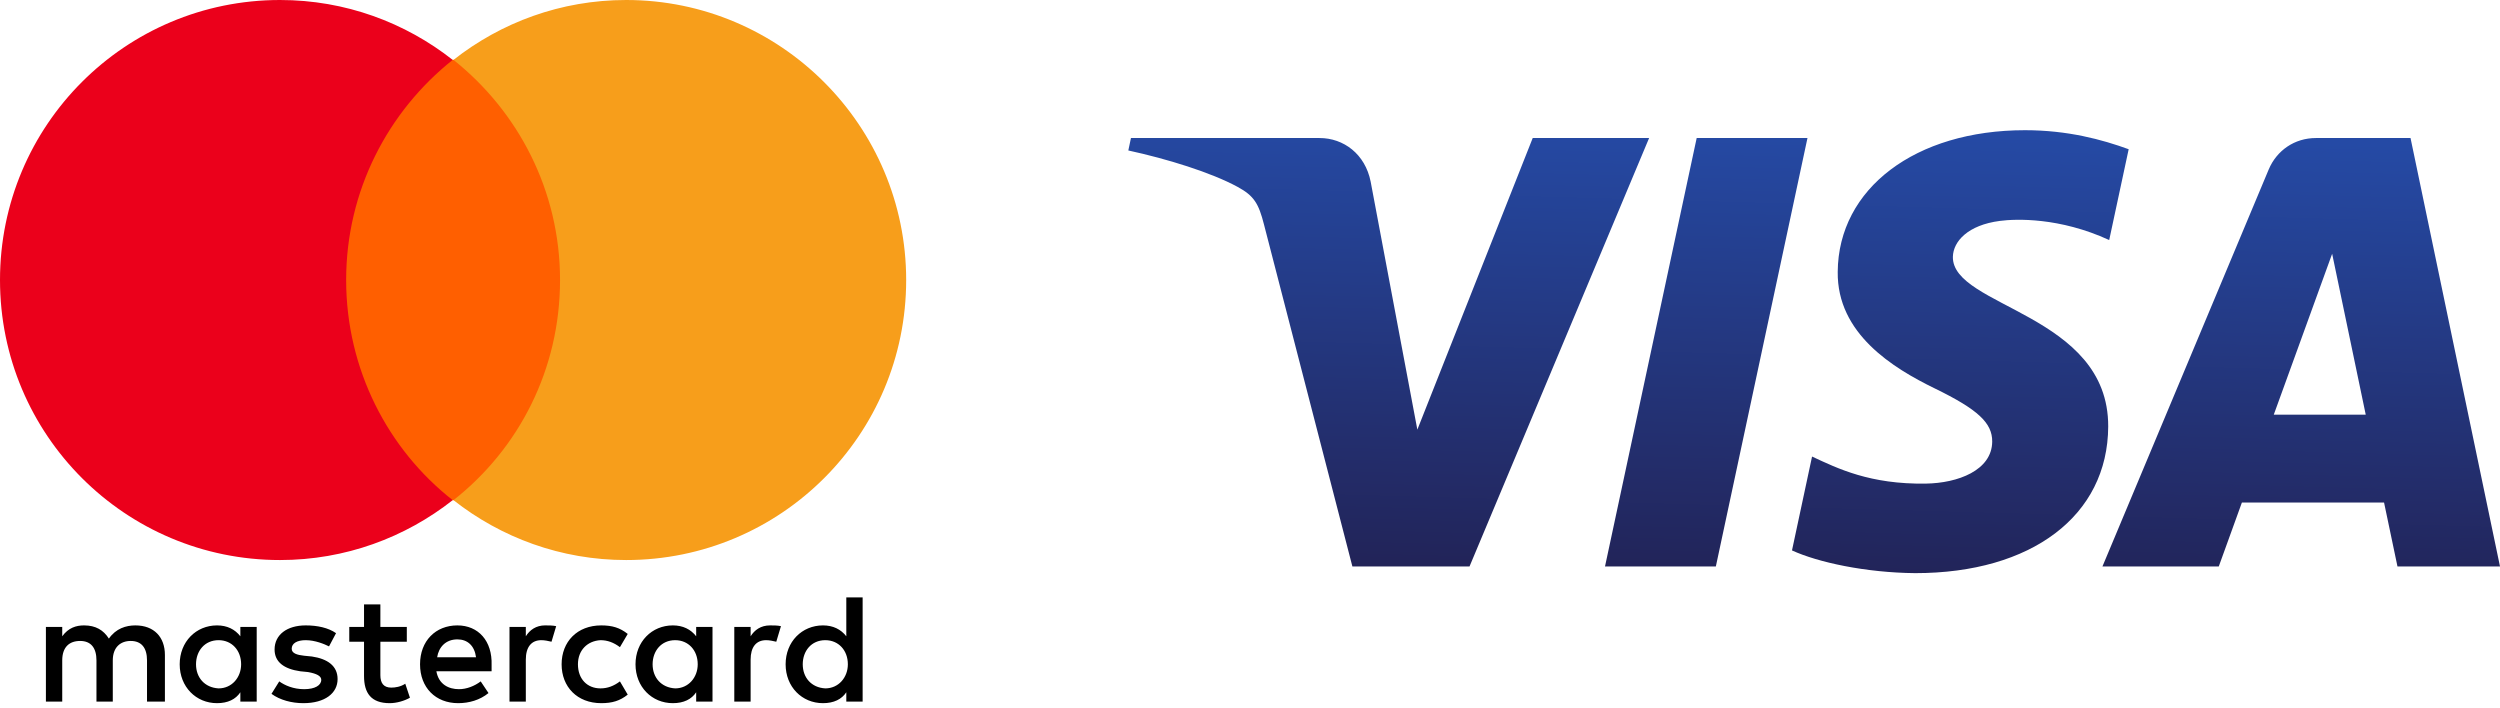 <svg width="113" height="32" viewBox="0 0 113 32" fill="none" xmlns="http://www.w3.org/2000/svg">
<g clip-path="url(#clip0_314_1605)">
<path d="M7.454 31.713V29.604C7.454 28.795 6.962 28.268 6.118 28.268C5.696 28.268 5.239 28.408 4.922 28.865C4.676 28.479 4.325 28.268 3.798 28.268C3.446 28.268 3.094 28.373 2.813 28.76V28.338H2.075V31.713H2.813V29.85C2.813 29.252 3.13 28.971 3.622 28.971C4.114 28.971 4.36 29.287 4.36 29.85V31.713H5.098V29.85C5.098 29.252 5.45 28.971 5.907 28.971C6.399 28.971 6.645 29.287 6.645 29.85V31.713H7.454ZM18.388 28.338H17.193V27.318H16.454V28.338H15.787V29.006H16.454V30.553C16.454 31.326 16.771 31.783 17.615 31.783C17.931 31.783 18.282 31.678 18.529 31.537L18.318 30.904C18.107 31.045 17.861 31.08 17.685 31.08C17.333 31.08 17.193 30.869 17.193 30.518V29.006H18.388V28.338ZM24.646 28.267C24.224 28.267 23.943 28.479 23.767 28.76V28.338H23.029V31.713H23.767V29.815C23.767 29.252 24.013 28.936 24.471 28.936C24.611 28.936 24.787 28.971 24.928 29.006L25.139 28.303C24.998 28.268 24.787 28.268 24.646 28.268V28.267ZM15.189 28.619C14.837 28.373 14.345 28.268 13.818 28.268C12.974 28.268 12.411 28.689 12.411 29.358C12.411 29.92 12.833 30.236 13.572 30.342L13.923 30.377C14.31 30.447 14.521 30.553 14.521 30.729C14.521 30.975 14.239 31.151 13.747 31.151C13.255 31.151 12.868 30.975 12.622 30.799L12.271 31.362C12.657 31.643 13.185 31.783 13.712 31.783C14.697 31.783 15.259 31.326 15.259 30.694C15.259 30.096 14.802 29.779 14.099 29.674L13.747 29.639C13.431 29.604 13.185 29.533 13.185 29.323C13.185 29.076 13.431 28.936 13.818 28.936C14.239 28.936 14.661 29.111 14.872 29.217L15.189 28.619ZM34.807 28.268C34.385 28.268 34.104 28.479 33.928 28.76V28.338H33.19V31.713H33.928V29.815C33.928 29.252 34.174 28.936 34.631 28.936C34.772 28.936 34.948 28.971 35.088 29.006L35.299 28.303C35.159 28.268 34.948 28.268 34.807 28.268ZM25.385 30.026C25.385 31.045 26.088 31.783 27.178 31.783C27.67 31.783 28.021 31.678 28.373 31.397L28.021 30.799C27.74 31.01 27.459 31.115 27.142 31.115C26.545 31.115 26.123 30.694 26.123 30.026C26.123 29.393 26.545 28.971 27.142 28.936C27.459 28.936 27.74 29.041 28.021 29.252L28.373 28.654C28.021 28.373 27.67 28.268 27.178 28.268C26.088 28.268 25.385 29.006 25.385 30.026ZM32.205 30.026V28.338H31.467V28.76C31.221 28.444 30.869 28.268 30.412 28.268C29.463 28.268 28.725 29.006 28.725 30.026C28.725 31.045 29.463 31.783 30.412 31.783C30.904 31.783 31.256 31.608 31.467 31.291V31.713H32.205V30.026ZM29.498 30.026C29.498 29.428 29.885 28.936 30.518 28.936C31.115 28.936 31.537 29.393 31.537 30.026C31.537 30.623 31.115 31.115 30.518 31.115C29.885 31.08 29.498 30.623 29.498 30.026ZM20.674 28.268C19.689 28.268 18.986 28.971 18.986 30.026C18.986 31.08 19.689 31.783 20.709 31.783C21.201 31.783 21.693 31.643 22.08 31.326L21.728 30.799C21.447 31.01 21.095 31.151 20.744 31.151C20.287 31.151 19.83 30.94 19.724 30.342H22.22V30.061C22.256 28.971 21.623 28.268 20.673 28.268H20.674ZM20.674 28.9C21.13 28.9 21.447 29.182 21.517 29.709H19.759C19.83 29.252 20.146 28.9 20.674 28.9ZM38.991 30.026V27.002H38.253V28.76C38.006 28.444 37.655 28.268 37.198 28.268C36.248 28.268 35.51 29.006 35.51 30.026C35.51 31.045 36.248 31.783 37.198 31.783C37.69 31.783 38.042 31.608 38.253 31.291V31.713H38.991V30.026ZM36.284 30.026C36.284 29.428 36.67 28.936 37.303 28.936C37.901 28.936 38.323 29.393 38.323 30.026C38.323 30.623 37.901 31.115 37.303 31.115C36.67 31.08 36.284 30.623 36.284 30.026ZM11.603 30.026V28.338H10.864V28.76C10.618 28.444 10.267 28.268 9.809 28.268C8.86 28.268 8.122 29.006 8.122 30.026C8.122 31.045 8.86 31.783 9.809 31.783C10.302 31.783 10.653 31.608 10.864 31.291V31.713H11.603V30.026ZM8.86 30.026C8.86 29.428 9.247 28.936 9.88 28.936C10.477 28.936 10.899 29.393 10.899 30.026C10.899 30.623 10.477 31.115 9.88 31.115C9.247 31.08 8.86 30.623 8.86 30.026Z" fill="black"/>
<path d="M14.942 2.707H26.017V22.607H14.942V2.707Z" fill="#FF5F00"/>
<path d="M15.646 12.657C15.646 8.614 17.544 5.028 20.462 2.707C18.318 1.02 15.61 0 12.657 0C5.66 0 0 5.66 0 12.657C0 19.653 5.66 25.314 12.657 25.314C15.61 25.314 18.317 24.294 20.462 22.607C17.544 20.321 15.646 16.7 15.646 12.657Z" fill="#EB001B"/>
<path d="M40.959 12.657C40.959 19.653 35.299 25.314 28.302 25.314C25.349 25.314 22.642 24.294 20.497 22.607C23.45 20.286 25.314 16.7 25.314 12.657C25.314 8.614 23.415 5.028 20.497 2.707C22.642 1.02 25.349 0 28.302 0C35.299 0 40.959 5.696 40.959 12.657H40.959Z" fill="#F79E1B"/>
</g>
<g clip-path="url(#clip1_314_1605)">
<path d="M83.065 12.286C83.029 15.075 85.55 16.631 87.45 17.556C89.4 18.506 90.056 19.115 90.048 19.964C90.034 21.263 88.492 21.837 87.049 21.859C84.532 21.898 83.069 21.179 81.905 20.636L80.998 24.879C82.166 25.416 84.327 25.886 86.569 25.906C91.83 25.906 95.272 23.309 95.291 19.282C95.312 14.171 88.222 13.889 88.27 11.604C88.287 10.912 88.948 10.172 90.396 9.985C91.113 9.89 93.092 9.817 95.336 10.85L96.216 6.745C95.01 6.306 93.459 5.885 91.528 5.885C86.576 5.885 83.093 8.518 83.065 12.286ZM104.678 6.239C103.717 6.239 102.908 6.799 102.546 7.659L95.03 25.605H100.288L101.334 22.713H107.759L108.366 25.605H113L108.956 6.239H104.678ZM105.413 11.47L106.931 18.742H102.775L105.413 11.47ZM76.69 6.239L72.546 25.605H77.556L81.698 6.238H76.69M69.279 6.238L64.064 19.42L61.954 8.212C61.707 6.961 60.729 6.239 59.644 6.239H51.119L51 6.801C52.75 7.181 54.738 7.793 55.943 8.449C56.68 8.849 56.891 9.199 57.133 10.15L61.128 25.605H66.422L74.54 6.239H69.279" fill="url(#paint0_linear_314_1605)"/>
</g>
<defs>
<linearGradient id="paint0_linear_314_1605" x1="79.504" y1="26.308" x2="80.083" y2="5.746" gradientUnits="userSpaceOnUse">
<stop stop-color="#222357"/>
<stop offset="1" stop-color="#254AA5"/>
</linearGradient>
<clipPath id="clip0_314_1605">
<rect width="41" height="31.871" fill="white"/>
</clipPath>
<clipPath id="clip1_314_1605">
<rect width="62" height="20.102" fill="white" transform="translate(51 5.885)"/>
</clipPath>
</defs>
</svg>
